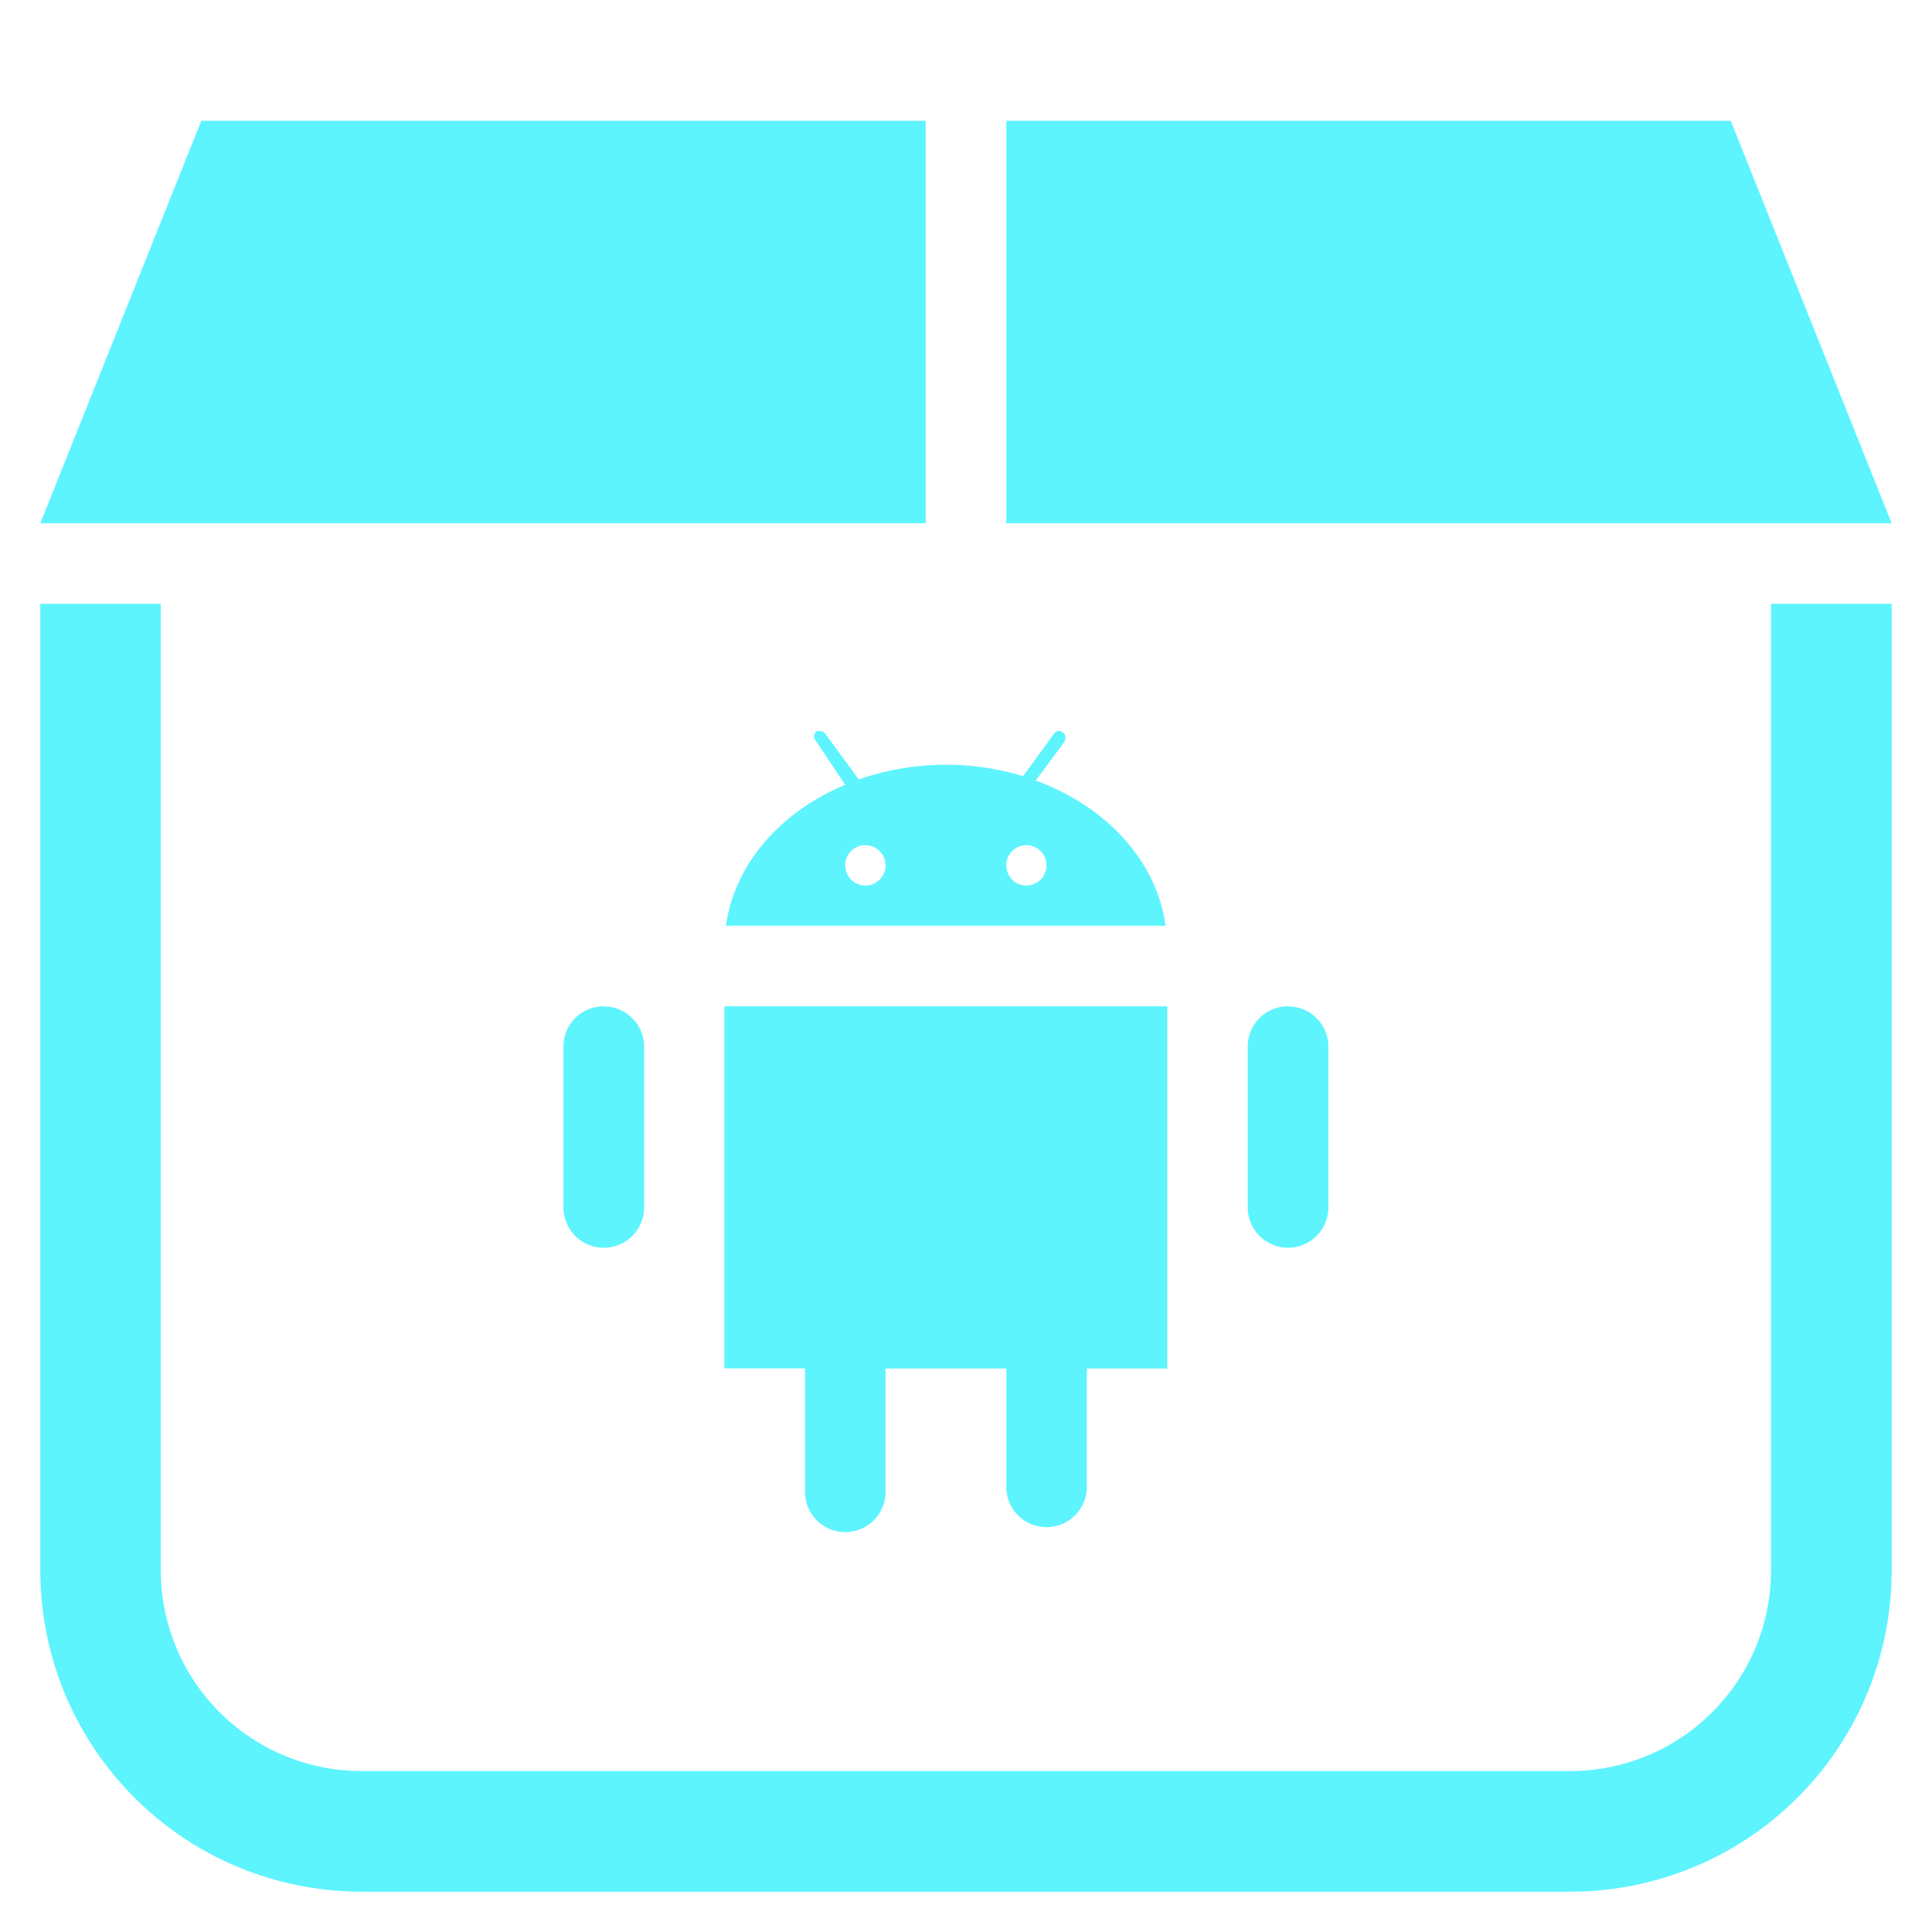 <?xml version="1.0" encoding="UTF-8" standalone="no"?>
<svg
   xmlns:dc="http://purl.org/dc/elements/1.1/"
   xmlns:cc="http://creativecommons.org/ns#"
   xmlns:rdf="http://www.w3.org/1999/02/22-rdf-syntax-ns#"
   xmlns:svg="http://www.w3.org/2000/svg"
   xmlns="http://www.w3.org/2000/svg"
   xmlns:sodipodi="http://sodipodi.sourceforge.net/DTD/sodipodi-0.dtd"
   xmlns:inkscape="http://www.inkscape.org/namespaces/inkscape"
   width="48"
   height="48"
   viewBox="0 0 12.7 12.7"
   version="1.1"
   id="svg4"
   sodipodi:docname="application-vnd.android.package-archive.svg"
   inkscape:version="0.92.5 (2060ec1f9f, 2020-04-08)">
  <defs
     id="defs8">
  <style
     id="current-color-scheme"
     type="text/css">
      .ColorScheme-Highlight {
        color:#5DF4FE;
      }
  </style>
  </defs>
  <path
     class="ColorScheme-Highlight"
     style="fill:#5DF4FE"
     d="M 1.323,0.794 0.265,3.44 H 6.085 V 0.794 Z m 5.292,0 V 3.44 h 5.82 L 11.377,0.794 Z M 0.265,3.969 v 6.35 c 0,1.172 0.944,2.116 2.116,2.116 h 7.938 a 2.112,2.112 0 0 0 2.116,-2.116 v -6.35 h -0.793 v 6.35 A 1.32,1.32 0 0 1 10.319,11.642 H 2.38 A 1.32,1.32 0 0 1 1.057,10.319 v -6.35 z M 6.958,4.805 a 0.036,0.036 0 0 0 -0.004,5.167e-4 0.04,0.04 0 0 0 -0.027,0.02 L 6.725,5.102 A 1.455,1.19 0 0 0 6.218,5.027 1.455,1.19 0 0 0 5.645,5.124 L 5.427,4.826 A 0.05,0.05 0 0 0 5.397,4.806 h -0.03 c -0.02,0.02 -0.02,0.05 0,0.07 l 0.189,0.283 A 1.455,1.19 0 0 0 4.772,6.085 H 7.662 A 1.455,1.19 0 0 0 6.808,5.131 L 6.997,4.876 c 0.01,-0.02 0.01,-0.05 -0.01,-0.06 A 0.036,0.036 0 0 0 6.958,4.805 Z M 5.678,5.556 a 0.132,0.132 0 0 1 0.011,0 0.132,0.132 0 0 1 0.132,0.133 0.132,0.132 0 0 1 -0.132,0.132 0.132,0.132 0 0 1 -0.133,-0.132 0.132,0.132 0 0 1 0.121,-0.133 z m 1.059,0 a 0.132,0.132 0 0 1 0.01,0 A 0.132,0.132 0 0 1 6.879,5.689 0.132,0.132 0 0 1 6.747,5.821 0.132,0.132 0 0 1 6.615,5.689 0.132,0.132 0 0 1 6.737,5.556 Z M 3.969,6.615 A 0.264,0.264 0 0 0 3.704,6.879 v 1.058 a 0.265,0.265 0 1 0 0.53,0 V 6.88 A 0.264,0.264 0 0 0 3.969,6.616 Z m 0.793,0 v 2.38 h 0.53 v 0.795 a 0.265,0.265 0 1 0 0.529,0 V 8.996 H 6.615 v 0.794 a 0.265,0.265 0 0 0 0.529,0 V 8.996 H 7.673 V 6.615 H 4.763 Z m 3.705,0 a 0.264,0.264 0 0 0 -0.265,0.264 v 1.058 a 0.265,0.265 0 1 0 0.53,0 V 6.88 A 0.264,0.264 0 0 0 8.467,6.616 Z"
     id="path2"
     inkscape:connector-curvature="0" />
</svg>
